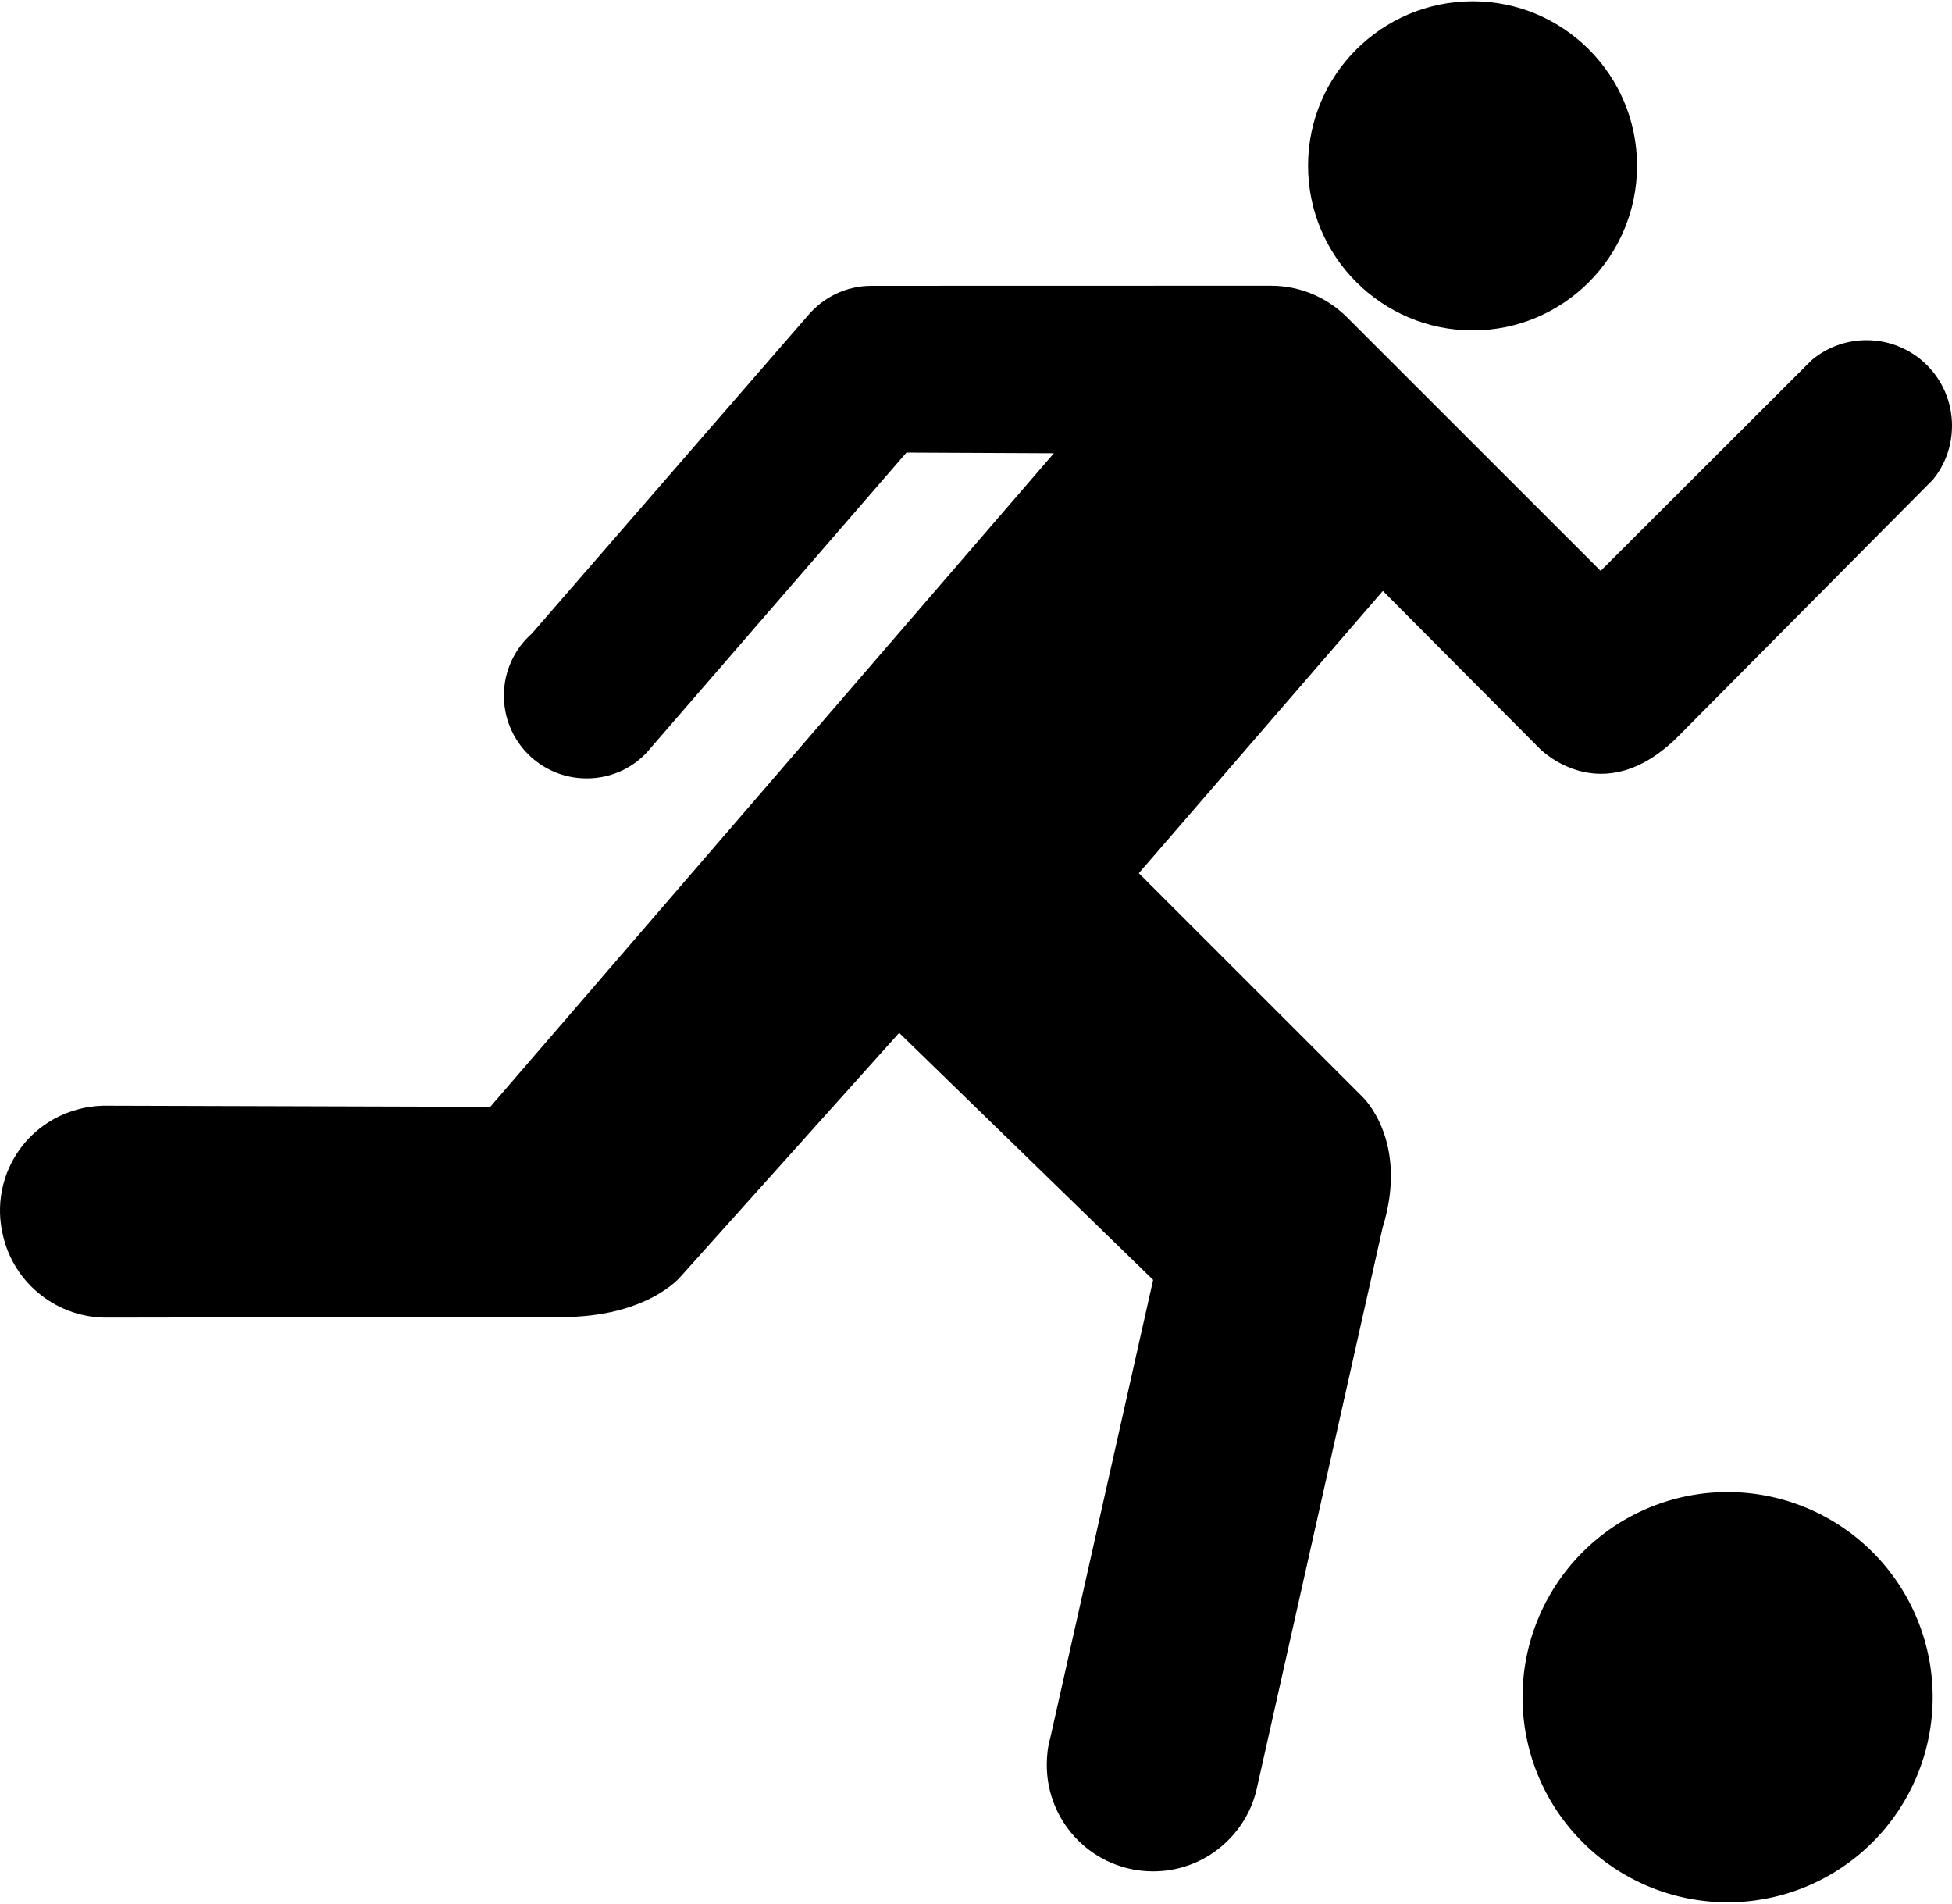 <?xml version="1.0" ?>
<svg xmlns="http://www.w3.org/2000/svg" xmlns:ev="http://www.w3.org/2001/xml-events" xmlns:xlink="http://www.w3.org/1999/xlink" baseProfile="full" enable-background="new 0 0 100 97.367" height="585px" version="1.1" viewBox="0 0 100 97.367" width="600px" x="0px" xml:space="preserve" y="0px">
	<defs/>
	<path d="M 75.446,16.855 C 80.097,16.855 83.864,13.075 83.864,8.423 C 83.864,3.771 80.098,0.0 75.446,0.0 C 70.793,0.0 67.011,3.77 67.011,8.422 C 67.012,13.075 70.792,16.855 75.446,16.855"/>
	<path d="M 46.437,23.114 L 33.327,38.25 C 32.556,39.209 31.374,39.801 30.055,39.801 C 27.705,39.801 25.814,37.904 25.814,35.564 C 25.814,34.296 26.363,33.164 27.244,32.387 L 41.375,16.11 C 42.158,15.176 43.328,14.573 44.647,14.573 L 65.106,14.568 C 66.613,14.568 67.956,15.172 68.952,16.129 L 82.0,29.173 L 92.809,18.381 C 93.568,17.739 94.551,17.355 95.622,17.355 C 98.047,17.355 100.0,19.321 100.0,21.734 C 100.0,22.793 99.639,23.75 99.017,24.506 L 85.98,37.642 C 82.026,41.591 78.84,38.238 78.84,38.238 L 70.844,30.2 L 58.341,44.657 L 69.798,56.112 C 69.798,56.112 72.211,58.354 70.829,62.817 L 64.41,91.429 C 63.901,93.917 61.699,95.782 59.075,95.782 C 56.063,95.782 53.626,93.344 53.626,90.333 C 53.626,89.86 53.676,89.399 53.801,88.965 L 59.074,65.487 L 46.064,52.836 L 34.869,65.317 C 34.869,65.317 33.055,67.558 28.253,67.382 L 5.55,67.42 C 3.013,67.469 0.711,65.73 0.14,63.16 C -0.533,60.225 1.286,57.35 4.219,56.698 C 4.68,56.59 5.139,56.554 5.588,56.566 L 25.117,56.623 L 53.988,23.149 L 46.437,23.114"/>
	<path cx="88.504" cy="86.86" d="M 77.999,86.86 A 10.505,10.505 0.0 1,0 99.009,86.86 A 10.505,10.505 0.0 1,0 77.999,86.86" r="10.505"/>
</svg>
